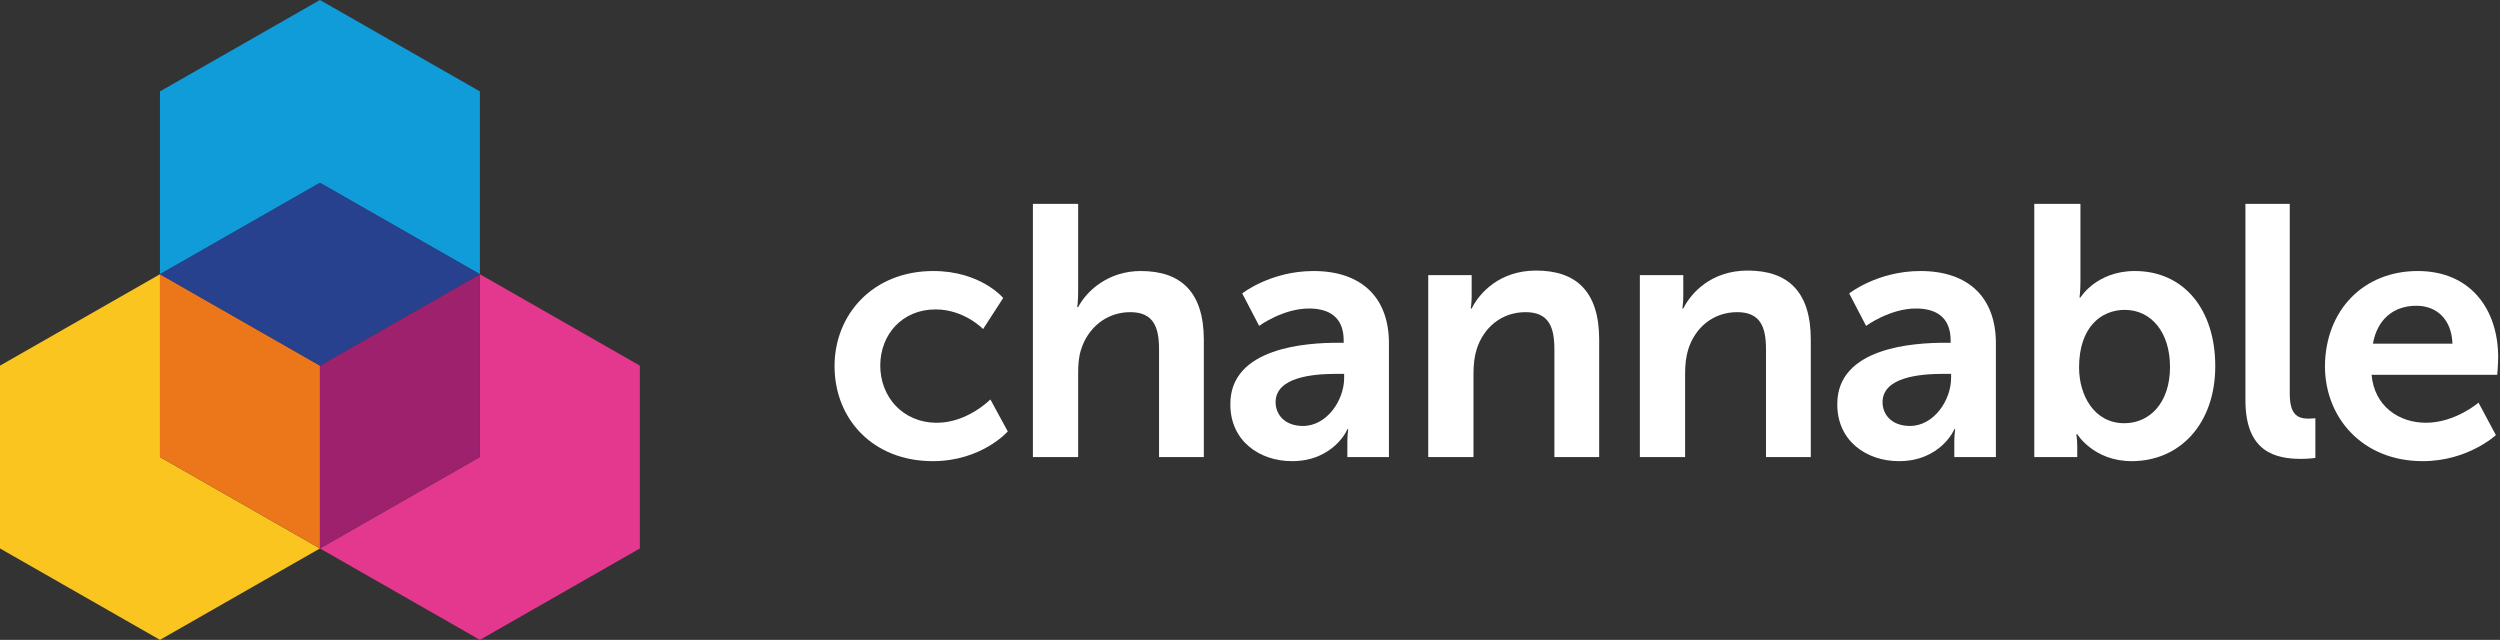 <svg version="1.1" id="Layer_1" xmlns:x="ns_extend;" xmlns:i="ns_ai;" xmlns:graph="ns_graphs;" xmlns="http://www.w3.org/2000/svg" xmlns:xlink="http://www.w3.org/1999/xlink" x="0px" y="0px" viewBox="0 0 547 140" style="enable-background:new 0 0 547 140;" xml:space="preserve">
 <rect x="0" y="0" width="547" height="140" fill="#333333" stroke="none"/>
 <style type="text/css">
  .st0{fill-rule:evenodd;clip-rule:evenodd;fill:#FFFFFF;}
	.st1{fill-rule:evenodd;clip-rule:evenodd;fill:#FAC51F;}
	.st2{fill-rule:evenodd;clip-rule:evenodd;fill:#E4388E;}
	.st3{fill-rule:evenodd;clip-rule:evenodd;fill:#109CD9;}
	.st4{fill-rule:evenodd;clip-rule:evenodd;fill:#EC771A;}
	.st5{fill-rule:evenodd;clip-rule:evenodd;fill:#9E216D;}
	.st6{fill-rule:evenodd;clip-rule:evenodd;fill:#27418E;}
 </style>
 <desc>
  Created with Sketch.
 </desc>
 <g id="Symbols">
  <g id="logo">
   <g>
    <g id="_x2D_-text" transform="translate(182, 44)">
     <path id="Fill-1" class="st0" d="M22.2,15.3c10.4,0,15.3,5.9,15.3,5.9L33.1,28c0,0-4.1-4.3-10.4-4.3c-7.3,0-12.1,5.5-12.1,12.3
					c0,6.7,4.8,12.5,12.4,12.5c6.7,0,11.7-5.1,11.7-5.1l3.8,7c0,0-5.7,6.5-16.4,6.5C9,56.9,0.6,47.7,0.6,36.1
					C0.6,24.8,9,15.3,22.2,15.3">
     </path>
     <path id="Fill-3" class="st0" d="M44,0.6h9.9v19.2c0,2-0.2,3.4-0.2,3.4h0.2c2-3.8,6.8-7.9,13.7-7.9c8.8,0,13.8,4.6,13.8,15.1V56
					h-9.8V32.4c0-4.8-1.2-8.1-6.3-8.1c-5.2,0-9.3,3.4-10.8,8.3c-0.5,1.6-0.6,3.3-0.6,5.1V56H44V0.6z">
     </path>
     <path id="Fill-5" class="st0" d="M103.1,49.2c5.2,0,9-5.6,9-10.5v-0.9h-1.7c-5.1,0-13.3,0.7-13.3,6.2
					C97.1,46.7,99.1,49.2,103.1,49.2 M110.7,31h1.3v-0.5c0-5.2-3.3-7-7.6-7c-5.7,0-10.9,3.8-10.9,3.8l-3.7-7.1c0,0,6.2-4.9,15.6-4.9
					c10.5,0,16.5,5.8,16.5,15.8V56h-9.1v-3.3c0-1.6,0.2-2.8,0.2-2.8h-0.2c0.1,0-3,7-12.1,7c-7.1,0-13.5-4.4-13.5-12.4
					C87.1,31.9,104.2,31,110.7,31">
     </path>
     <path id="Fill-7" class="st0" d="M130.5,16.2h9.5v4.6c0,1.5-0.2,2.7-0.2,2.7h0.2c1.7-3.4,6.1-8.3,14.1-8.3
					c8.8,0,13.8,4.6,13.8,15.1V56h-9.8V32.4c0-4.8-1.2-8.1-6.3-8.1c-5.3,0-9.2,3.4-10.7,8.1c-0.5,1.6-0.7,3.4-0.7,5.3V56h-9.9V16.2z
					">
     </path>
     <path id="Fill-9" class="st0" d="M176.8,16.2h9.5v4.6c0,1.5-0.2,2.7-0.2,2.7h0.2c1.7-3.4,6.1-8.3,14.1-8.3
					c8.8,0,13.8,4.6,13.8,15.1V56h-9.8V32.4c0-4.8-1.2-8.1-6.3-8.1c-5.3,0-9.2,3.4-10.7,8.1c-0.5,1.6-0.7,3.4-0.7,5.3V56h-9.9V16.2z
					">
     </path>
     <path id="Fill-11" class="st0" d="M235.9,49.2c5.2,0,9-5.6,9-10.5v-0.9h-1.7c-5.1,0-13.3,0.7-13.3,6.2
					C229.9,46.7,231.9,49.2,235.9,49.2 M243.5,31h1.3v-0.5c0-5.2-3.3-7-7.6-7c-5.7,0-10.9,3.8-10.9,3.8l-3.7-7.1
					c0,0,6.2-4.9,15.6-4.9c10.5,0,16.5,5.8,16.5,15.8V56h-9.1v-3.3c0-1.6,0.2-2.8,0.2-2.8h-0.2c0.1,0-3,7-12.1,7
					c-7.1,0-13.5-4.4-13.5-12.4C219.9,31.9,237,31,243.5,31">
     </path>
     <path id="Fill-13" class="st0" d="M282.8,48.6c5.5,0,10-4.4,10-12.3c0-7.6-4.1-12.5-9.9-12.5c-5.1,0-10,3.7-10,12.6
					C272.9,42.5,276.2,48.6,282.8,48.6L282.8,48.6z M263.3,0.6h9.9v17.1c0,2-0.2,3.4-0.2,3.4h0.2c0,0,3.5-5.8,11.9-5.8
					c10.8,0,17.6,8.5,17.6,20.8c0,12.6-7.7,20.8-18.3,20.8c-8.3,0-11.9-5.9-11.9-5.9h-0.2c0,0,0.2,1.2,0.2,2.7V56h-9.4V0.6z">
     </path>
     <path id="Fill-15" class="st0" d="M309.2,0.6h9.8v41.5c0,4.4,1.5,5.5,4.1,5.5c0.8,0,1.5-0.1,1.5-0.1v8.7c0,0-1.5,0.2-3.1,0.2
					c-5.5,0-12.2-1.4-12.2-12.8V0.6z">
     </path>
     <path id="Fill-17" class="st0" d="M354.6,31.2c-0.2-5.4-3.5-8.3-7.9-8.3c-5.1,0-8.6,3.1-9.5,8.3H354.6z M347,15.3
					c11.5,0,17.6,8.3,17.6,18.9c0,1.2-0.2,3.8-0.2,3.8h-27.5c0.6,6.9,6,10.5,11.9,10.5c6.4,0,11.5-4.4,11.5-4.4l3.8,7.1
					c0,0-6.1,5.7-16,5.7c-13.2,0-21.4-9.5-21.4-20.8C326.8,23.9,335.1,15.3,347,15.3L347,15.3z">
     </path>
    </g>
    <g id="_x2D_-icon">
     <polygon id="Fill-19" class="st1" points="35,60 0,80 0,120 35,140 70,120 35,100 				">
     </polygon>
     <polygon id="Fill-21" class="st2" points="105,60 105,100 70,120 105,140 140,120 140,80 				">
     </polygon>
     <polygon id="Fill-23" class="st3" points="105,60 105,20 70,0 35,20 35,60 70,40 				">
     </polygon>
     <polygon id="Fill-25" class="st4" points="35,60 35,100 70,120 70,80 				">
     </polygon>
     <polygon id="Fill-27" class="st5" points="105,60 70,80 70,120 105,100 				">
     </polygon>
     <polygon id="Fill-29" class="st6" points="105,60 70,40 35,60 70,80 				">
     </polygon>
    </g>
   </g>
  </g>
 </g>
</svg>